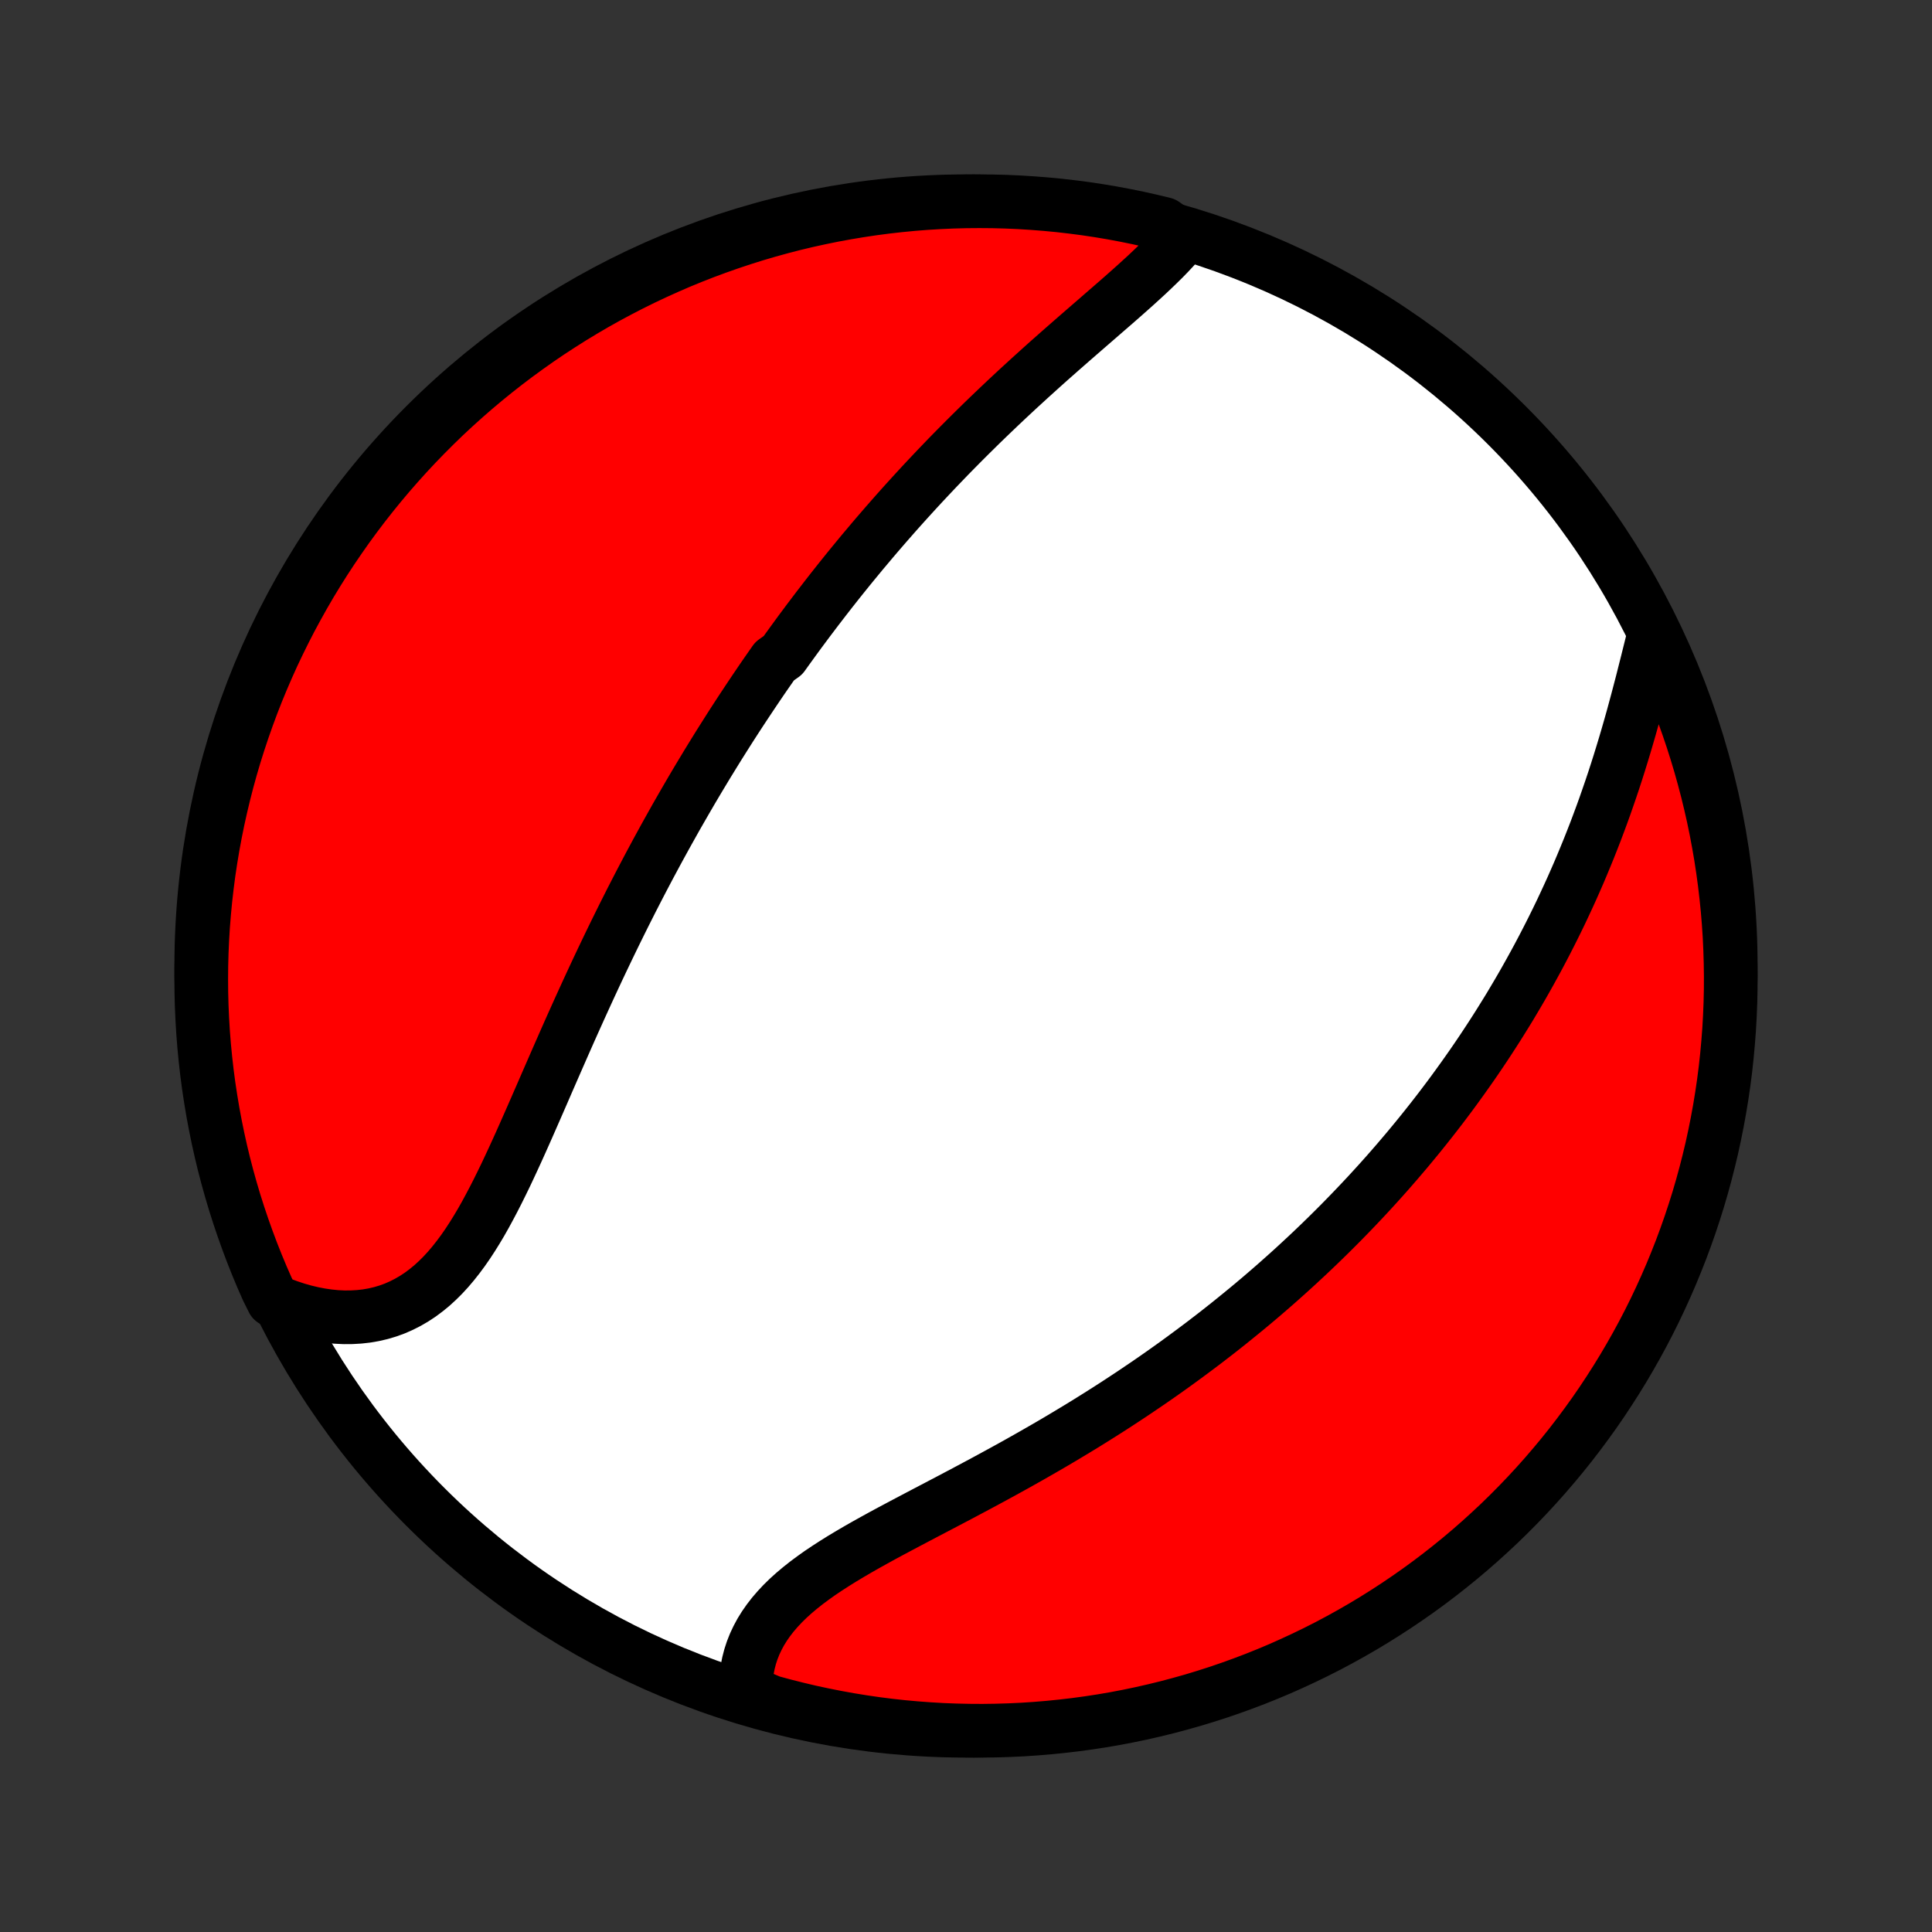 <?xml version="1.0" encoding="utf-8" standalone="no"?>
<!DOCTYPE svg PUBLIC "-//W3C//DTD SVG 1.1//EN"
  "http://www.w3.org/Graphics/SVG/1.1/DTD/svg11.dtd">
<!-- Created with matplotlib (http://matplotlib.org/) -->
<svg height="72pt" version="1.1" viewBox="0 0 72 72" width="72pt" xmlns="http://www.w3.org/2000/svg" xmlns:xlink="http://www.w3.org/1999/xlink">
 <rect x="0" y="0" width="72" height="72" fill="#333333" stroke="none"/>
 <defs>
  <style type="text/css">
*{stroke-linecap:butt;stroke-linejoin:round;}
  </style>
 </defs>
 <g id="figure_1">
  <g id="patch_1">
   <path d="
M0 72
L72 72
L72 0
L0 0
z
" style="fill:none;"/>
  </g>
  <g id="axes_1">
   <g id="PatchCollection_1">
    <defs>
     <path d="
M36 -7.5
C43.558 -7.5 50.808 -10.503 56.153 -15.848
C61.497 -21.192 64.5 -28.442 64.5 -36
C64.5 -43.558 61.497 -50.808 56.153 -56.153
C50.808 -61.497 43.558 -64.5 36 -64.5
C28.442 -64.5 21.192 -61.497 15.848 -56.153
C10.503 -50.808 7.5 -43.558 7.5 -36
C7.5 -28.442 10.503 -21.192 15.848 -15.848
C21.192 -10.503 28.442 -7.5 36 -7.5
z
" id="C0_0_a811fe30f3"/>
     <path d="
M44.08 -63.15
L43.911 -62.95
L43.732 -62.751
L43.546 -62.552
L43.352 -62.353
L43.151 -62.155
L42.945 -61.957
L42.734 -61.758
L42.518 -61.56
L42.299 -61.361
L42.076 -61.162
L41.85 -60.962
L41.622 -60.762
L41.392 -60.562
L41.16 -60.361
L40.928 -60.159
L40.695 -59.957
L40.461 -59.754
L40.227 -59.551
L39.993 -59.347
L39.76 -59.143
L39.526 -58.938
L39.294 -58.733
L39.062 -58.528
L38.832 -58.322
L38.603 -58.115
L38.374 -57.908
L38.148 -57.701
L37.922 -57.494
L37.699 -57.286
L37.476 -57.078
L37.256 -56.87
L37.037 -56.661
L36.82 -56.453
L36.604 -56.244
L36.391 -56.035
L36.179 -55.826
L35.969 -55.617
L35.761 -55.408
L35.555 -55.199
L35.35 -54.99
L35.148 -54.78
L34.947 -54.571
L34.748 -54.361
L34.551 -54.152
L34.355 -53.942
L34.162 -53.733
L33.97 -53.523
L33.779 -53.313
L33.591 -53.104
L33.404 -52.894
L33.219 -52.684
L33.035 -52.474
L32.853 -52.264
L32.672 -52.054
L32.493 -51.844
L32.316 -51.633
L32.139 -51.423
L31.965 -51.212
L31.791 -51.001
L31.619 -50.79
L31.449 -50.579
L31.279 -50.367
L31.111 -50.155
L30.944 -49.943
L30.778 -49.73
L30.614 -49.517
L30.45 -49.304
L30.288 -49.09
L30.126 -48.876
L29.966 -48.661
L29.806 -48.446
L29.648 -48.23
L29.491 -48.014
L29.334 -47.797
L29.178 -47.579
L28.869 -47.36
L28.716 -47.141
L28.563 -46.921
L28.411 -46.701
L28.26 -46.479
L28.11 -46.257
L27.96 -46.033
L27.811 -45.809
L27.662 -45.584
L27.514 -45.358
L27.366 -45.13
L27.219 -44.902
L27.073 -44.672
L26.927 -44.441
L26.781 -44.209
L26.636 -43.975
L26.492 -43.741
L26.347 -43.505
L26.204 -43.267
L26.06 -43.028
L25.917 -42.788
L25.774 -42.546
L25.632 -42.302
L25.49 -42.057
L25.348 -41.81
L25.206 -41.562
L25.065 -41.311
L24.924 -41.059
L24.783 -40.805
L24.643 -40.55
L24.502 -40.292
L24.362 -40.032
L24.222 -39.771
L24.083 -39.508
L23.943 -39.242
L23.804 -38.975
L23.665 -38.705
L23.526 -38.434
L23.388 -38.16
L23.249 -37.884
L23.111 -37.606
L22.973 -37.326
L22.835 -37.044
L22.697 -36.759
L22.56 -36.473
L22.422 -36.184
L22.285 -35.894
L22.148 -35.601
L22.011 -35.306
L21.874 -35.009
L21.738 -34.711
L21.601 -34.41
L21.465 -34.108
L21.328 -33.803
L21.192 -33.498
L21.056 -33.19
L20.92 -32.881
L20.784 -32.571
L20.648 -32.26
L20.512 -31.948
L20.375 -31.634
L20.239 -31.32
L20.102 -31.006
L19.965 -30.692
L19.827 -30.377
L19.689 -30.063
L19.55 -29.749
L19.411 -29.437
L19.27 -29.125
L19.128 -28.815
L18.985 -28.508
L18.841 -28.202
L18.694 -27.9
L18.546 -27.601
L18.395 -27.305
L18.242 -27.015
L18.087 -26.729
L17.928 -26.448
L17.765 -26.174
L17.599 -25.907
L17.429 -25.647
L17.254 -25.395
L17.074 -25.152
L16.89 -24.919
L16.7 -24.695
L16.504 -24.482
L16.302 -24.281
L16.094 -24.091
L15.879 -23.915
L15.659 -23.751
L15.431 -23.601
L15.197 -23.465
L14.956 -23.343
L14.709 -23.235
L14.456 -23.143
L14.197 -23.066
L13.932 -23.004
L13.662 -22.957
L13.386 -22.926
L13.106 -22.91
L12.822 -22.908
L12.534 -22.922
L12.243 -22.951
L11.949 -22.994
L11.653 -23.051
L11.355 -23.122
L11.056 -23.207
L10.756 -23.306
L10.456 -23.417
L10.17 -23.542
L9.964 -23.956
L9.765 -24.409
L9.575 -24.865
L9.393 -25.324
L9.219 -25.787
L9.053 -26.253
L8.895 -26.722
L8.745 -27.194
L8.604 -27.668
L8.471 -28.145
L8.346 -28.624
L8.23 -29.106
L8.123 -29.589
L8.024 -30.075
L7.933 -30.562
L7.851 -31.052
L7.777 -31.542
L7.712 -32.034
L7.656 -32.527
L7.608 -33.022
L7.569 -33.517
L7.539 -34.013
L7.517 -34.509
L7.504 -35.006
L7.5 -35.503
L7.504 -36.001
L7.517 -36.498
L7.539 -36.995
L7.569 -37.492
L7.609 -37.989
L7.656 -38.484
L7.713 -38.98
L7.777 -39.474
L7.851 -39.967
L7.933 -40.459
L8.024 -40.95
L8.123 -41.439
L8.231 -41.926
L8.347 -42.412
L8.471 -42.895
L8.604 -43.377
L8.745 -43.856
L8.895 -44.333
L9.053 -44.807
L9.219 -45.279
L9.393 -45.748
L9.575 -46.214
L9.766 -46.677
L9.964 -47.136
L10.17 -47.593
L10.385 -48.045
L10.607 -48.494
L10.836 -48.939
L11.074 -49.38
L11.319 -49.818
L11.571 -50.251
L11.831 -50.679
L12.098 -51.103
L12.373 -51.523
L12.655 -51.937
L12.943 -52.347
L13.239 -52.752
L13.542 -53.152
L13.852 -53.547
L14.168 -53.936
L14.491 -54.32
L14.821 -54.698
L15.157 -55.071
L15.499 -55.437
L15.848 -55.798
L16.203 -56.153
L16.563 -56.502
L16.93 -56.844
L17.303 -57.18
L17.681 -57.51
L18.065 -57.833
L18.454 -58.149
L18.849 -58.459
L19.248 -58.761
L19.654 -59.057
L20.063 -59.346
L20.478 -59.628
L20.898 -59.902
L21.322 -60.17
L21.75 -60.429
L22.183 -60.682
L22.62 -60.927
L23.062 -61.164
L23.507 -61.394
L23.956 -61.616
L24.409 -61.83
L24.865 -62.036
L25.324 -62.235
L25.787 -62.425
L26.253 -62.607
L26.722 -62.781
L27.194 -62.947
L27.668 -63.105
L28.145 -63.255
L28.624 -63.396
L29.106 -63.529
L29.589 -63.654
L30.075 -63.77
L30.562 -63.877
L31.052 -63.977
L31.542 -64.067
L32.034 -64.149
L32.527 -64.223
L33.022 -64.288
L33.517 -64.344
L34.013 -64.392
L34.509 -64.431
L35.006 -64.461
L35.503 -64.483
L36.001 -64.496
L36.498 -64.5
L36.995 -64.496
L37.492 -64.483
L37.989 -64.461
L38.484 -64.43
L38.98 -64.391
L39.474 -64.344
L39.967 -64.287
L40.459 -64.223
L40.95 -64.149
L41.439 -64.067
L41.926 -63.976
L42.412 -63.877
L42.895 -63.769
L43.377 -63.653
z
" id="C0_1_033b68ad12"/>
     <path d="
M61.607 -48.208
L61.526 -47.885
L61.445 -47.559
L61.363 -47.23
L61.279 -46.9
L61.195 -46.567
L61.108 -46.234
L61.02 -45.9
L60.93 -45.566
L60.839 -45.232
L60.745 -44.899
L60.649 -44.566
L60.551 -44.233
L60.451 -43.903
L60.349 -43.573
L60.245 -43.245
L60.139 -42.919
L60.03 -42.594
L59.919 -42.272
L59.807 -41.951
L59.692 -41.633
L59.575 -41.317
L59.457 -41.004
L59.336 -40.693
L59.214 -40.385
L59.089 -40.079
L58.963 -39.775
L58.836 -39.475
L58.706 -39.177
L58.575 -38.881
L58.442 -38.589
L58.307 -38.298
L58.172 -38.011
L58.034 -37.726
L57.895 -37.444
L57.755 -37.165
L57.613 -36.888
L57.47 -36.613
L57.326 -36.341
L57.18 -36.072
L57.033 -35.805
L56.885 -35.54
L56.736 -35.278
L56.585 -35.018
L56.433 -34.761
L56.281 -34.505
L56.126 -34.252
L55.971 -34.002
L55.815 -33.753
L55.657 -33.506
L55.498 -33.261
L55.339 -33.019
L55.178 -32.778
L55.016 -32.539
L54.853 -32.302
L54.688 -32.067
L54.523 -31.834
L54.356 -31.602
L54.189 -31.372
L54.02 -31.143
L53.85 -30.917
L53.679 -30.691
L53.507 -30.468
L53.333 -30.245
L53.158 -30.024
L52.982 -29.804
L52.805 -29.586
L52.626 -29.369
L52.447 -29.153
L52.265 -28.939
L52.083 -28.725
L51.899 -28.513
L51.714 -28.301
L51.527 -28.091
L51.339 -27.882
L51.149 -27.674
L50.958 -27.466
L50.765 -27.26
L50.57 -27.054
L50.374 -26.849
L50.176 -26.645
L49.977 -26.442
L49.776 -26.24
L49.573 -26.038
L49.368 -25.837
L49.162 -25.637
L48.953 -25.437
L48.743 -25.238
L48.53 -25.04
L48.316 -24.842
L48.099 -24.644
L47.881 -24.448
L47.66 -24.251
L47.437 -24.055
L47.212 -23.86
L46.985 -23.665
L46.755 -23.471
L46.523 -23.277
L46.288 -23.084
L46.051 -22.891
L45.812 -22.698
L45.57 -22.506
L45.326 -22.314
L45.078 -22.123
L44.829 -21.932
L44.576 -21.742
L44.321 -21.552
L44.063 -21.362
L43.803 -21.173
L43.539 -20.984
L43.273 -20.796
L43.004 -20.608
L42.732 -20.421
L42.457 -20.235
L42.18 -20.048
L41.899 -19.863
L41.616 -19.677
L41.33 -19.493
L41.041 -19.309
L40.749 -19.126
L40.455 -18.943
L40.157 -18.761
L39.857 -18.58
L39.555 -18.399
L39.25 -18.219
L38.942 -18.04
L38.632 -17.862
L38.32 -17.684
L38.006 -17.507
L37.69 -17.331
L37.372 -17.156
L37.053 -16.982
L36.732 -16.808
L36.41 -16.635
L36.087 -16.463
L35.763 -16.291
L35.439 -16.12
L35.115 -15.95
L34.791 -15.78
L34.468 -15.611
L34.147 -15.442
L33.826 -15.273
L33.508 -15.104
L33.192 -14.936
L32.879 -14.767
L32.57 -14.597
L32.265 -14.427
L31.965 -14.256
L31.67 -14.083
L31.381 -13.91
L31.099 -13.734
L30.825 -13.557
L30.558 -13.378
L30.301 -13.195
L30.053 -13.011
L29.815 -12.822
L29.588 -12.631
L29.372 -12.436
L29.169 -12.237
L28.979 -12.034
L28.801 -11.827
L28.637 -11.615
L28.487 -11.4
L28.351 -11.18
L28.23 -10.955
L28.123 -10.727
L28.031 -10.494
L27.954 -10.258
L27.892 -10.018
L27.844 -9.774
L27.811 -9.528
L27.793 -9.279
L27.788 -9.028
L28.257 -8.774
L28.736 -8.572
L29.219 -8.441
L29.703 -8.319
L30.189 -8.204
L30.677 -8.099
L31.166 -8.002
L31.657 -7.913
L32.149 -7.833
L32.643 -7.761
L33.137 -7.698
L33.632 -7.644
L34.128 -7.599
L34.625 -7.562
L35.122 -7.533
L35.619 -7.514
L36.117 -7.503
L36.614 -7.5
L37.111 -7.507
L37.608 -7.522
L38.105 -7.545
L38.6 -7.578
L39.095 -7.619
L39.589 -7.669
L40.082 -7.727
L40.574 -7.794
L41.064 -7.869
L41.553 -7.953
L42.04 -8.046
L42.525 -8.147
L43.008 -8.257
L43.489 -8.375
L43.968 -8.502
L44.444 -8.636
L44.918 -8.78
L45.389 -8.931
L45.857 -9.091
L46.322 -9.259
L46.785 -9.435
L47.243 -9.619
L47.699 -9.811
L48.15 -10.012
L48.598 -10.22
L49.043 -10.436
L49.483 -10.659
L49.919 -10.891
L50.351 -11.13
L50.779 -11.377
L51.202 -11.631
L51.62 -11.893
L52.034 -12.162
L52.442 -12.438
L52.846 -12.721
L53.245 -13.012
L53.638 -13.309
L54.026 -13.614
L54.409 -13.925
L54.786 -14.243
L55.157 -14.568
L55.522 -14.899
L55.882 -15.236
L56.235 -15.58
L56.582 -15.93
L56.923 -16.286
L57.258 -16.649
L57.586 -17.017
L57.907 -17.391
L58.222 -17.77
L58.53 -18.155
L58.831 -18.546
L59.125 -18.942
L59.413 -19.343
L59.693 -19.749
L59.965 -20.16
L60.231 -20.576
L60.489 -20.996
L60.74 -21.422
L60.983 -21.851
L61.219 -22.285
L61.447 -22.723
L61.667 -23.165
L61.879 -23.611
L62.083 -24.061
L62.28 -24.515
L62.468 -24.972
L62.649 -25.432
L62.821 -25.896
L62.985 -26.362
L63.141 -26.832
L63.289 -27.304
L63.428 -27.779
L63.559 -28.257
L63.681 -28.736
L63.796 -29.219
L63.901 -29.703
L63.998 -30.189
L64.087 -30.677
L64.167 -31.166
L64.239 -31.657
L64.302 -32.149
L64.356 -32.643
L64.401 -33.137
L64.439 -33.632
L64.467 -34.128
L64.487 -34.625
L64.498 -35.122
L64.5 -35.619
L64.493 -36.117
L64.478 -36.614
L64.455 -37.111
L64.422 -37.608
L64.381 -38.105
L64.331 -38.6
L64.273 -39.095
L64.206 -39.589
L64.131 -40.082
L64.046 -40.574
L63.954 -41.064
L63.853 -41.553
L63.743 -42.04
L63.625 -42.525
L63.498 -43.008
L63.364 -43.489
L63.22 -43.968
L63.069 -44.444
L62.909 -44.918
L62.741 -45.389
L62.565 -45.857
L62.381 -46.322
L62.188 -46.785
L61.988 -47.243
z
" id="C0_2_61b03e65e3"/>
    </defs>
    <g clip-path="url(#p1bffca34e9)">
     <use style="fill:#ffffff;stroke:#000000;stroke-width:2.0;" x="0.0" xlink:href="#C0_0_a811fe30f3" y="72.0"/>
    </g>
    <g clip-path="url(#p1bffca34e9)">
     <use style="fill:#ff0000;stroke:#000000;stroke-width:2.0;" x="0.0" xlink:href="#C0_1_033b68ad12" y="72.0"/>
    </g>
    <g clip-path="url(#p1bffca34e9)">
     <use style="fill:#ff0000;stroke:#000000;stroke-width:2.0;" x="0.0" xlink:href="#C0_2_61b03e65e3" y="72.0"/>
    </g>
   </g>
  </g>
 </g>
 <defs>
  <clipPath id="p1bffca34e9">
   <rect height="72.0" width="72.0" x="0.0" y="0.0"/>
  </clipPath>
 </defs>
</svg>
